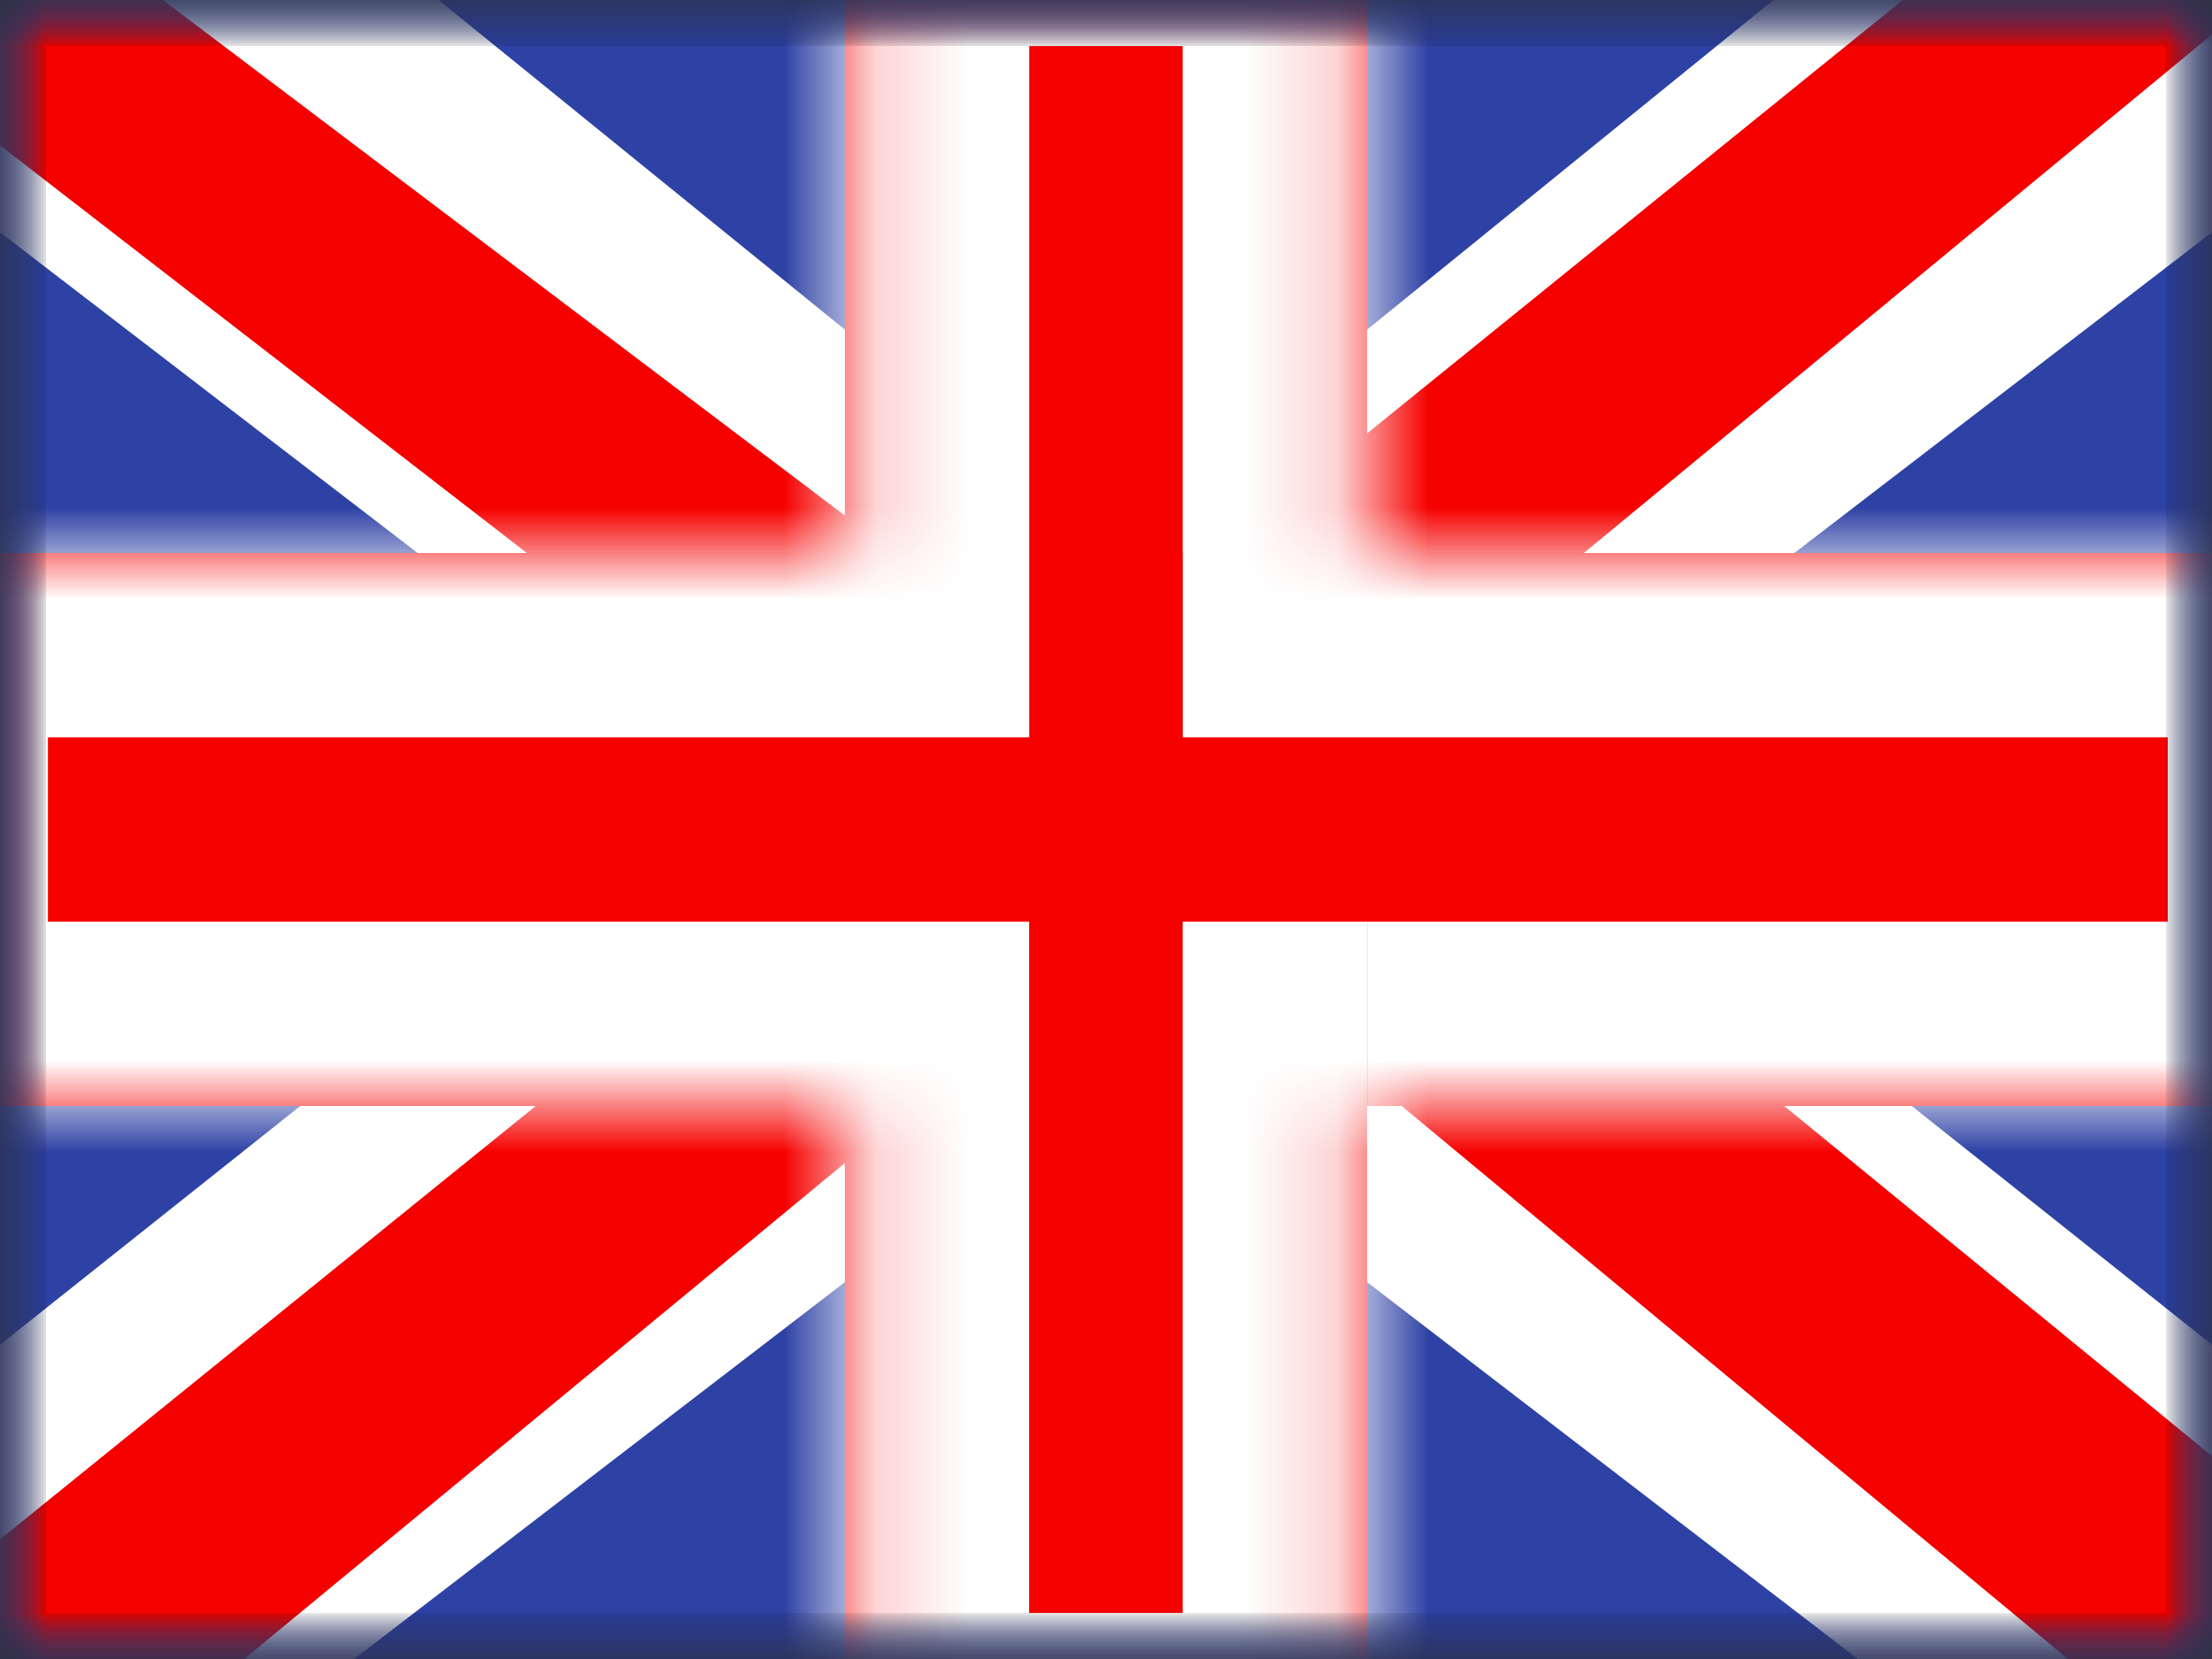 <svg xmlns="http://www.w3.org/2000/svg" fill="none" viewBox="0 0 24 18"><rect x="0" y="0" width="24" height="18" fill="#333333" stroke="none"/><g clip-path="url(#a)"><mask id="b" width="24" height="18" x="0" y="0" maskUnits="userSpaceOnUse" style="mask-type:luminance"><path fill="#fff" d="M0 0h24v18H0z"/></mask><g mask="url(#b)"><path fill="#2E42A5" fill-rule="evenodd" d="M0 0v18h24V0H0Z" clip-rule="evenodd"/><mask id="c" width="24" height="18" x="0" y="0" maskUnits="userSpaceOnUse" style="mask-type:luminance"><path fill="#fff" fill-rule="evenodd" d="M0 0v18h24V0H0Z" clip-rule="evenodd"/></mask><g mask="url(#c)"><mask id="d" width="24" height="18" x="0" y="0" maskUnits="userSpaceOnUse" style="mask-type:luminance"><path fill="#fff" d="M0 0h24v18H0z"/></mask><g mask="url(#d)"><path fill="#fff" d="m-2.672 16.714 5.28 2.234L24.12 2.428 26.906-.89l-5.648-.746-8.774 7.118-7.062 4.797-8.094 6.436Z"/><path fill="#F50100" d="m-1.95 18.279 2.691 1.296L25.905-1.199h-3.778L-1.949 18.279Z"/><path fill="#fff" d="m26.672 16.714-5.28 2.234L-.12 2.428-2.906-.89l5.648-.746 8.774 7.118 7.062 4.797 8.094 6.436Z"/><path fill="#F50100" d="m26.492 17.837-2.69 1.296-10.716-8.894-3.176-.994L-3.174-.879H.604L13.68 9.005l3.474 1.191 9.338 7.641Z"/><mask id="e" fill="#fff"><path fill-rule="evenodd" d="M14.833-1.5H9.167V6H-1.48v6H9.167v7.5h5.666V12h10.688V6H14.833v-7.5Z" clip-rule="evenodd"/></mask><path fill="#F50100" fill-rule="evenodd" d="M14.833-1.5H9.167V6H-1.48v6H9.167v7.5h5.666V12h10.688V6H14.833v-7.5Z" clip-rule="evenodd"/><path fill="#fff" d="M9.167-1.5v-2h-2v2h2Zm5.666 0h2v-2h-2v2ZM9.167 6v2h2V6h-2ZM-1.48 6V4h-2v2h2Zm0 6h-2v2h2v-2Zm10.646 0h2v-2h-2v2Zm0 7.5h-2v2h2v-2Zm5.666 0v2h2v-2h-2Zm0-7.5v-2h-2v2h2Zm10.688 0v2h2v-2h-2Zm0-6h2V4h-2v2ZM14.833 6h-2v2h2V6ZM9.167.5h5.666v-4H9.167v4Zm2 5.5v-7.5h-4V6h4ZM-1.48 8H9.167V4H-1.48v4Zm2 4V6h-4v6h4Zm8.646-2H-1.48v4H9.167v-4Zm2 9.5V12h-4v7.5h4Zm3.666-2H9.167v4h5.666v-4Zm-2-5.5v7.5h4V12h-4Zm12.688-2H14.833v4h10.688v-4Zm-2-4v6h4V6h-4Zm-8.688 2H25.52V4H14.833v4Zm-2-9.5V6h4v-7.5h-4Z" mask="url(#e)"/></g></g></g></g><path stroke="#000" stroke-opacity=".1" stroke-width=".5" d="M.25.25h23.5v17.5H.25z"/><defs><clipPath id="a"><path fill="#fff" d="M0 0h24v18H0z"/></clipPath></defs></svg>